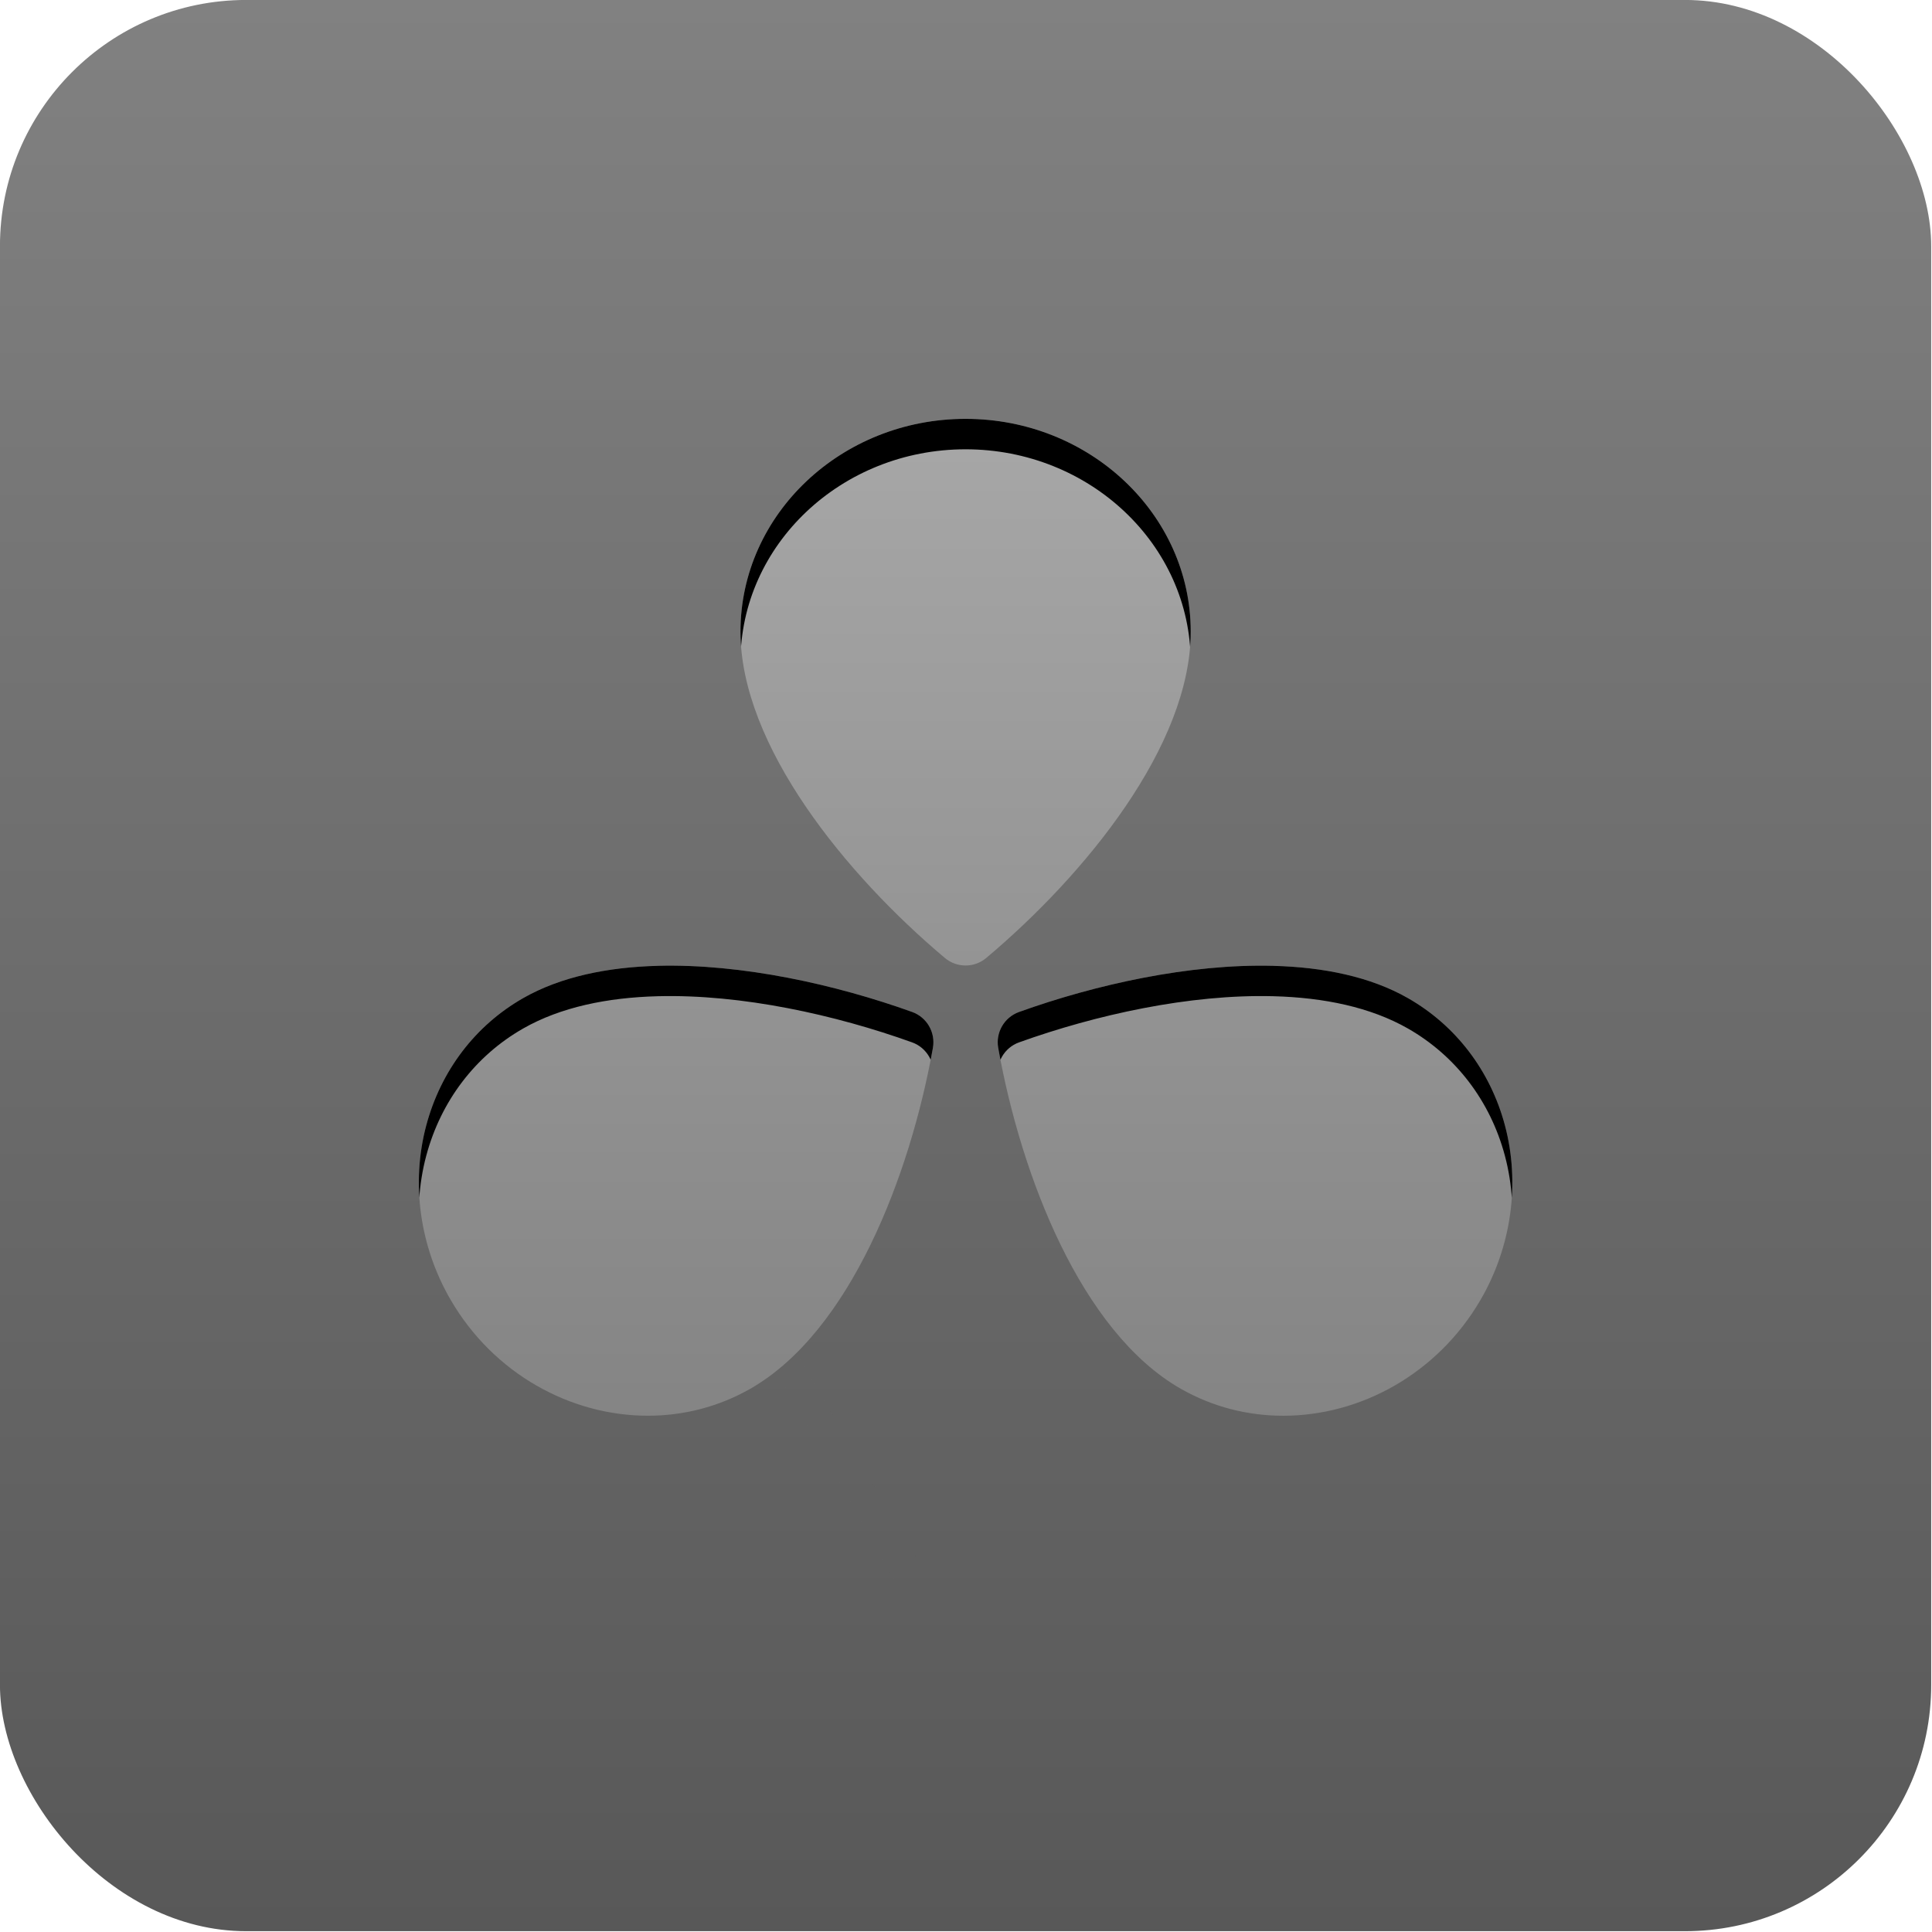 <?xml version="1.0" encoding="UTF-8" standalone="no"?>
<svg
   height="50"
   width="50"
   version="1.1"
   id="svg83"
   sodipodi:docname="DaVinci_Resolve_Box.svg"
   inkscape:export-filename="DaVinci_Resolve_Box.svg"
   inkscape:export-xdpi="96"
   inkscape:export-ydpi="96"
   inkscape:version="1.2.2 (b0a8486541, 2022-12-01)"
   xml:space="preserve"
   xmlns:inkscape="http://www.inkscape.org/namespaces/inkscape"
   xmlns:sodipodi="http://sodipodi.sourceforge.net/DTD/sodipodi-0.dtd"
   xmlns:xlink="http://www.w3.org/1999/xlink"
   xmlns="http://www.w3.org/2000/svg"
   xmlns:svg="http://www.w3.org/2000/svg"><defs
     id="defs87"><clipPath
       clipPathUnits="userSpaceOnUse"
       id="clipPath1494"><path
         d="M 48,16.654 C 31.633,16.654 16.665,31.633 16.665,48 16.665,64.367 31.633,79.339 48,79.339 64.367,79.339 79.335,64.367 79.335,48 79.335,31.633 64.367,16.654 48,16.654 Z m 0,4.263 C 62.973,20.916 75.084,33.027 75.084,48 75.084,62.973 62.973,75.084 48,75.084 33.027,75.084 20.916,62.973 20.916,48 20.916,33.027 33.027,20.916 48,20.916 Z m 0,5.159 c -4.978,0 -9.028,3.828 -9.028,8.532 0,4.573 4.236,9.761 8.199,13.091 0.24,0.201 0.533,0.3 0.829,0.3 0.295,0 0.59,-0.1 0.829,-0.302 3.963,-3.33 8.199,-8.515 8.199,-13.088 0,-4.702 -4.051,-8.53 -9.028,-8.532 z M 35.657,48.01 c -2.02,0.053 -3.898,0.438 -5.398,1.295 -1.92,1.096 -3.297,2.907 -3.884,5.093 -0.623,2.321 -0.266,4.878 0.98,7.015 1.726,2.961 4.809,4.64 7.904,4.64 1.41,0 2.822,-0.348 4.111,-1.083 4.006,-2.292 6.407,-8.562 7.32,-13.668 0.111,-0.618 -0.239,-1.228 -0.831,-1.441 -3.073,-1.104 -6.836,-1.939 -10.202,-1.851 z m 24.688,0 c -3.366,-0.088 -7.128,0.747 -10.202,1.851 -0.592,0.213 -0.945,0.823 -0.834,1.441 0.912,5.106 3.314,11.379 7.32,13.668 1.287,0.735 2.7,1.083 4.111,1.083 3.094,0 6.177,-1.677 7.907,-4.64 1.246,-2.137 1.601,-4.692 0.98,-7.015 -0.586,-2.187 -1.966,-3.996 -3.887,-5.093 -1.5,-0.857 -3.376,-1.242 -5.396,-1.295 z"
         id="path1496"
         style="fill:url(#linearGradient1498);fill-opacity:1;stroke-width:1.29"
         sodipodi:nodetypes="sssssssssscscscscscccscccsscccscccs" /></clipPath><linearGradient
       inkscape:collect="always"
       xlink:href="#h"
       id="linearGradient1498"
       gradientUnits="userSpaceOnUse"
       gradientTransform="matrix(1.29,0,0,1.29,15.758,15.758)"
       x1="0.703"
       y1="25"
       x2="49.297"
       y2="25" /><linearGradient
       id="linearGradient1272"
       gradientUnits="userSpaceOnUse"
       x1="48"
       x2="48"
       y1="90"
       y2="5.988"><stop
         offset="0"
         stop-color="#ebebeb"
         id="stop2-3"
         style="stop-color:#585858;stop-opacity:1;" /><stop
         offset="1"
         stop-color="#fafafa"
         id="stop4-6"
         style="stop-color:#818181;stop-opacity:1;" /></linearGradient><clipPath
       clipPathUnits="userSpaceOnUse"
       id="clipPath1341"><path
         id="path1343"
         style="fill:url(#linearGradient1345);fill-opacity:1;stroke-width:1.29"
         d="m 48,26.079 c -4.978,0 -9.028,3.828 -9.028,8.532 0,4.573 4.236,9.761 8.199,13.091 0.24,0.201 0.533,0.3 0.829,0.3 0.295,0 0.59,-0.1 0.829,-0.302 3.963,-3.33 8.199,-8.515 8.199,-13.088 0,-4.702 -4.051,-8.53 -9.028,-8.532 z M 35.657,48.014 c -2.02,0.053 -3.898,0.438 -5.398,1.295 -1.92,1.096 -3.297,2.907 -3.884,5.093 -0.623,2.321 -0.266,4.878 0.98,7.015 1.726,2.961 4.809,4.64 7.904,4.64 1.41,0 2.822,-0.348 4.111,-1.083 4.006,-2.292 6.407,-8.562 7.32,-13.668 0.111,-0.618 -0.239,-1.228 -0.831,-1.441 -3.073,-1.104 -6.836,-1.939 -10.202,-1.851 z m 24.688,0 c -3.366,-0.088 -7.128,0.747 -10.202,1.851 -0.592,0.213 -0.945,0.823 -0.834,1.441 0.912,5.106 3.314,11.379 7.32,13.668 1.287,0.735 2.7,1.083 4.111,1.083 3.094,0 6.177,-1.677 7.907,-4.64 1.246,-2.137 1.601,-4.692 0.98,-7.015 -0.586,-2.187 -1.966,-3.996 -3.887,-5.093 -1.5,-0.857 -3.376,-1.242 -5.396,-1.295 z M 20.543,11.145 h 54.915 c 5.206,0 9.398,4.191 9.398,9.398 v 54.915 c 0,5.206 -4.191,9.398 -9.398,9.398 H 20.543 c -5.206,0 -9.398,-4.191 -9.398,-9.398 V 20.543 c 0,-5.206 4.191,-9.398 9.398,-9.398 z" /></clipPath><linearGradient
       inkscape:collect="always"
       xlink:href="#h"
       id="linearGradient1345"
       gradientUnits="userSpaceOnUse"
       gradientTransform="matrix(1.29,0,0,1.29,15.758,15.761)"
       x1="0.703"
       y1="25"
       x2="49.297"
       y2="25" /><clipPath
       clipPathUnits="userSpaceOnUse"
       id="clipPath582"><path
         id="path584"
         style="fill:#000000;stroke-width:0.765"
         d="m 24.047,14.821 c -4.542,0 -8.197,3.655 -8.197,8.197 v 47.906 c 0,4.542 3.655,8.197 8.197,8.197 h 47.906 c 4.542,0 8.197,-3.655 8.197,-8.197 V 23.018 c 0,-4.542 -3.655,-8.197 -8.197,-8.197 z M 48,23.192 c 5.398,0.001 9.791,4.153 9.791,9.253 0,4.96 -4.594,10.583 -8.892,14.195 C 48.64,46.859 48.32,46.968 48,46.968 c -0.32,0 -0.639,-0.107 -0.899,-0.325 -4.298,-3.612 -8.892,-9.238 -8.892,-14.198 0,-5.101 4.392,-9.253 9.791,-9.253 z M 34.612,46.981 c 3.651,-0.095 7.732,0.81 11.064,2.008 0.642,0.231 1.023,0.895 0.902,1.565 -0.99,5.538 -3.596,12.336 -7.941,14.821 -1.397,0.797 -2.927,1.175 -4.456,1.175 -3.357,0 -6.702,-1.819 -8.574,-5.03 -1.351,-2.318 -1.739,-5.091 -1.063,-7.609 0.636,-2.371 2.13,-4.337 4.213,-5.526 1.627,-0.929 3.663,-1.347 5.854,-1.404 z m 26.778,0 c 2.19,0.057 4.223,0.475 5.85,1.404 2.083,1.19 3.581,3.153 4.216,5.526 0.674,2.519 0.288,5.291 -1.063,7.609 -1.876,3.213 -5.222,5.03 -8.577,5.03 -1.53,0 -3.06,-0.377 -4.456,-1.175 -4.345,-2.483 -6.952,-9.284 -7.941,-14.821 -0.12,-0.67 0.264,-1.334 0.906,-1.565 3.333,-1.198 7.414,-2.103 11.064,-2.008 z" /></clipPath><clipPath
       clipPathUnits="userSpaceOnUse"
       id="clipPath1494-7"><path
         d="M 48,16.654 C 31.633,16.654 16.665,31.633 16.665,48 16.665,64.367 31.633,79.339 48,79.339 64.367,79.339 79.335,64.367 79.335,48 79.335,31.633 64.367,16.654 48,16.654 Z m 0,4.263 C 62.973,20.916 75.084,33.027 75.084,48 75.084,62.973 62.973,75.084 48,75.084 33.027,75.084 20.916,62.973 20.916,48 20.916,33.027 33.027,20.916 48,20.916 Z m 0,5.159 c -4.978,0 -9.028,3.828 -9.028,8.532 0,4.573 4.236,9.761 8.199,13.091 0.24,0.201 0.533,0.3 0.829,0.3 0.295,0 0.59,-0.1 0.829,-0.302 3.963,-3.33 8.199,-8.515 8.199,-13.088 0,-4.702 -4.051,-8.53 -9.028,-8.532 z M 35.657,48.01 c -2.02,0.053 -3.898,0.438 -5.398,1.295 -1.92,1.096 -3.297,2.907 -3.884,5.093 -0.623,2.321 -0.266,4.878 0.98,7.015 1.726,2.961 4.809,4.64 7.904,4.64 1.41,0 2.822,-0.348 4.111,-1.083 4.006,-2.292 6.407,-8.562 7.32,-13.668 0.111,-0.618 -0.239,-1.228 -0.831,-1.441 -3.073,-1.104 -6.836,-1.939 -10.202,-1.851 z m 24.688,0 c -3.366,-0.088 -7.128,0.747 -10.202,1.851 -0.592,0.213 -0.945,0.823 -0.834,1.441 0.912,5.106 3.314,11.379 7.32,13.668 1.287,0.735 2.7,1.083 4.111,1.083 3.094,0 6.177,-1.677 7.907,-4.64 1.246,-2.137 1.601,-4.692 0.98,-7.015 -0.586,-2.187 -1.966,-3.996 -3.887,-5.093 -1.5,-0.857 -3.376,-1.242 -5.396,-1.295 z"
         id="path1496-0"
         style="fill:url(#linearGradient1498);fill-opacity:1;stroke-width:1.29"
         sodipodi:nodetypes="sssssssssscscscscscccscccsscccscccs" /></clipPath><clipPath
       clipPathUnits="userSpaceOnUse"
       id="clipPath1341-6"><path
         id="path1343-0"
         style="fill:url(#linearGradient1345);fill-opacity:1;stroke-width:1.29"
         d="m 48,26.079 c -4.978,0 -9.028,3.828 -9.028,8.532 0,4.573 4.236,9.761 8.199,13.091 0.24,0.201 0.533,0.3 0.829,0.3 0.295,0 0.59,-0.1 0.829,-0.302 3.963,-3.33 8.199,-8.515 8.199,-13.088 0,-4.702 -4.051,-8.53 -9.028,-8.532 z M 35.657,48.014 c -2.02,0.053 -3.898,0.438 -5.398,1.295 -1.92,1.096 -3.297,2.907 -3.884,5.093 -0.623,2.321 -0.266,4.878 0.98,7.015 1.726,2.961 4.809,4.64 7.904,4.64 1.41,0 2.822,-0.348 4.111,-1.083 4.006,-2.292 6.407,-8.562 7.32,-13.668 0.111,-0.618 -0.239,-1.228 -0.831,-1.441 -3.073,-1.104 -6.836,-1.939 -10.202,-1.851 z m 24.688,0 c -3.366,-0.088 -7.128,0.747 -10.202,1.851 -0.592,0.213 -0.945,0.823 -0.834,1.441 0.912,5.106 3.314,11.379 7.32,13.668 1.287,0.735 2.7,1.083 4.111,1.083 3.094,0 6.177,-1.677 7.907,-4.64 1.246,-2.137 1.601,-4.692 0.98,-7.015 -0.586,-2.187 -1.966,-3.996 -3.887,-5.093 -1.5,-0.857 -3.376,-1.242 -5.396,-1.295 z M 20.543,11.145 h 54.915 c 5.206,0 9.398,4.191 9.398,9.398 v 54.915 c 0,5.206 -4.191,9.398 -9.398,9.398 H 20.543 c -5.206,0 -9.398,-4.191 -9.398,-9.398 V 20.543 c 0,-5.206 4.191,-9.398 9.398,-9.398 z" /></clipPath><linearGradient
       inkscape:collect="always"
       xlink:href="#h"
       id="linearGradient1200"
       x1="24.22"
       y1="52.196"
       x2="71.782"
       y2="52.196"
       gradientUnits="userSpaceOnUse" /><clipPath
       clipPathUnits="userSpaceOnUse"
       id="clipPath1395"><path
         d="m 48,80.172 c -28,-49.448 -14,-24.724 0,0 z m 0,-2.798 c -28,-47.583 -14,-23.791 0,0 z m 0,-53.154 c -5.399,0 -9.791,4.152 -9.791,9.253 0,4.96 4.594,10.587 8.893,14.198 0.26,0.218 0.579,0.325 0.899,0.325 0.32,0 0.64,-0.108 0.899,-0.328 4.298,-3.612 8.893,-9.235 8.893,-14.195 0,-5.1 -4.394,-9.252 -9.791,-9.253 z M 34.613,48.011 c -2.19,0.057 -4.228,0.475 -5.855,1.404 -2.083,1.189 -3.576,3.153 -4.213,5.524 -0.676,2.518 -0.288,5.291 1.063,7.609 1.872,3.212 5.216,5.032 8.573,5.032 1.529,0 3.061,-0.377 4.459,-1.175 4.345,-2.486 6.949,-9.286 7.939,-14.824 0.12,-0.67 -0.26,-1.332 -0.902,-1.563 -3.333,-1.198 -7.414,-2.103 -11.065,-2.008 z m 26.776,0 c -3.65,-0.095 -7.731,0.81 -11.065,2.008 -0.642,0.231 -1.025,0.893 -0.904,1.563 0.989,5.538 3.595,12.341 7.939,14.824 1.396,0.797 2.928,1.175 4.459,1.175 3.356,0 6.7,-1.819 8.576,-5.032 1.351,-2.318 1.737,-5.089 1.063,-7.609 -0.635,-2.372 -2.133,-4.334 -4.215,-5.524 -1.627,-0.929 -3.662,-1.347 -5.852,-1.404 z"
         id="path1397"
         style="fill:url(#linearGradient1399);fill-opacity:1;stroke-width:1.399"
         sodipodi:nodetypes="cccccscscscccccsccccscccscccs" /></clipPath><linearGradient
       inkscape:collect="always"
       xlink:href="#h"
       id="linearGradient1399"
       gradientUnits="userSpaceOnUse"
       x1="24.22"
       y1="52.196"
       x2="71.782"
       y2="52.196" /><filter
       inkscape:collect="always"
       style="color-interpolation-filters:sRGB"
       id="filter1401"
       x="-0.027"
       y="-0.027"
       width="1.055"
       height="1.053"><feGaussianBlur
         inkscape:collect="always"
         stdDeviation="0.683"
         id="feGaussianBlur1403" /></filter></defs><sodipodi:namedview
     id="namedview85"
     pagecolor="#ffffff"
     bordercolor="#000000"
     borderopacity="0.25"
     inkscape:showpageshadow="2"
     inkscape:pageopacity="0.0"
     inkscape:pagecheckerboard="0"
     inkscape:deskcolor="#d1d1d1"
     showgrid="false"
     inkscape:zoom="11.313709"
     inkscape:cx="18.208"
     inkscape:cy="20.108349"
     inkscape:window-width="2560"
     inkscape:window-height="1369"
     inkscape:window-x="0"
     inkscape:window-y="0"
     inkscape:window-maximized="1"
     inkscape:current-layer="g79" /><linearGradient
     id="a"
     gradientUnits="userSpaceOnUse"
     x1="48"
     x2="48"
     y1="90"
     y2="5.988"><stop
       offset="0"
       stop-color="#ebebeb"
       id="stop2"
       style="stop-color:#585858;stop-opacity:1;" /><stop
       offset="1"
       stop-color="#fafafa"
       id="stop4"
       style="stop-color:#818181;stop-opacity:1;" /></linearGradient><linearGradient
     id="b"
     gradientTransform="matrix(1.006,0,0,0.994,100,0)"
     gradientUnits="userSpaceOnUse"
     x1="45.448"
     x2="45.448"
     y1="92.54"
     y2="7.017"><stop
       offset="0"
       id="stop7" /><stop
       offset="1"
       stop-opacity=".588"
       id="stop9" /></linearGradient><linearGradient
     id="c"
     gradientTransform="matrix(1.024,0,0,1.012,-1.143,-98.071)"
     gradientUnits="userSpaceOnUse"
     x1="32.251"
     x2="32.251"
     xlink:href="#b"
     y1="6.132"
     y2="90.239" /><linearGradient
     id="d"
     gradientTransform="translate(0,-97)"
     gradientUnits="userSpaceOnUse"
     x1="32.251"
     x2="32.251"
     xlink:href="#b"
     y1="6.132"
     y2="90.239" /><linearGradient
     id="e"><stop
       offset="0"
       stop-color="#fff"
       id="stop14" /><stop
       offset="1"
       stop-color="#fff"
       stop-opacity="0"
       id="stop16" /></linearGradient><radialGradient
     id="f"
     cx="48"
     cy="90.172"
     gradientTransform="matrix(1.157,0,0,0.996,-7.551,0.197)"
     gradientUnits="userSpaceOnUse"
     r="42"
     xlink:href="#e" /><linearGradient
     id="g"
     gradientUnits="userSpaceOnUse"
     x1="36.357"
     x2="36.357"
     xlink:href="#e"
     y1="6"
     y2="63.893"
     gradientTransform="matrix(0.92,0,0,0.987,0.48,1.194)" /><linearGradient
     id="h"
     gradientTransform="rotate(-90,48,48)"
     gradientUnits="userSpaceOnUse"
     x1="18"
     x2="78"
     y1="48"
     y2="48"><stop
       offset="0"
       stop-color="#bababa"
       id="stop21"
       style="stop-color:#818181;stop-opacity:1;" /><stop
       offset="1"
       stop-color="#d2d2d2"
       id="stop23"
       style="stop-color:#a7a7a7;stop-opacity:1;" /></linearGradient><clipPath
     id="i"><path
       d="m -88,6 c -3.324,0 -6,2.676 -6,6 v 72 c 0,3.324 2.676,6 6,6 h 72 c 3.324,0 6,-2.676 6,-6 V 12 c 0,-3.324 -2.676,-6 -6,-6 z m 31.844,12 h 8.312 c 1.181,0 2.125,0.987 2.125,2.188 v 4.219 c 2.111,0.562 4.123,1.427 5.969,2.5 l 3,-3.031 c 0.849,-0.849 2.196,-0.866 3.031,-0.031 l 5.875,5.875 c 0.835,0.835 0.818,2.182 -0.031,3.031 l -3.031,3 c 1.073,1.846 1.938,3.858 2.5,5.969 h 4.219 c 1.201,0 2.188,0.944 2.188,2.125 v 8.312 c 0,1.181 -0.987,2.125 -2.188,2.125 h -4.219 c -0.562,2.111 -1.427,4.123 -2.5,5.969 l 3.031,3 c 0.849,0.849 0.866,2.196 0.031,3.031 l -5.875,5.875 c -0.835,0.835 -2.182,0.818 -3.031,-0.031 l -3,-3.031 c -1.846,1.073 -3.858,1.938 -5.969,2.5 v 4.219 c 0,1.201 -0.944,2.188 -2.125,2.188 h -8.312 c -1.181,0 -2.125,-0.987 -2.125,-2.188 v -4.219 c -2.111,-0.562 -4.123,-1.427 -5.969,-2.5 l -3,3.031 c -0.849,0.849 -2.196,0.866 -3.031,0.031 l -5.875,-5.875 c -0.417,-0.417 -0.63,-0.982 -0.625,-1.531 0.005,-0.549 0.232,-1.075 0.656,-1.5 l 3.031,-3 c -1.073,-1.846 -1.938,-3.858 -2.5,-5.969 h -4.219 c -1.201,0 -2.188,-0.944 -2.188,-2.125 v -8.312 c 0,-1.181 0.987,-2.125 2.188,-2.125 h 4.219 c 0.562,-2.111 1.427,-4.123 2.5,-5.969 l -3.031,-3 c -0.849,-0.849 -0.866,-2.196 -0.031,-3.031 l 5.875,-5.875 c 0.835,-0.835 2.182,-0.818 3.031,0.031 l 3,3.031 c 1.846,-1.073 3.858,-1.938 5.969,-2.5 V 20.188 c 0,-1.201 0.944,-2.188 2.125,-2.188 z M -52,38.938 c -5.007,0 -9.062,4.056 -9.062,9.062 0,5.007 4.056,9.062 9.062,9.062 5.007,0 9.062,-4.056 9.062,-9.062 0,-5.007 -4.056,-9.062 -9.062,-9.062 z"
       id="path26" /></clipPath><filter
     id="j"
     color-interpolation-filters="sRGB"
     height="1.321"
     width="1.321"
     x="-0.161"
     y="-0.161"><feGaussianBlur
       stdDeviation="3.6"
       id="feGaussianBlur29" /></filter><clipPath
     id="k"><rect
       height="84"
       rx="6"
       width="84"
       x="6"
       y="6"
       id="rect32" /></clipPath><filter
     id="l"
     color-interpolation-filters="sRGB"
     height="1.392"
     width="1.392"
     x="-0.196"
     y="-0.196"><feGaussianBlur
       stdDeviation="5.28"
       id="feGaussianBlur35" /></filter><linearGradient
     id="m"
     gradientUnits="userSpaceOnUse"
     x1="48"
     x2="48"
     xlink:href="#e"
     y1="20.221"
     y2="138.661" /><g
     id="g79"
     transform="matrix(0.595,0,0,0.595,-3.571,-3.571)"><rect
       fill="url(#a)"
       height="84"
       rx="10.709"
       width="84"
       x="6"
       y="6"
       id="rect53"
       style="fill:url(#a)"
       ry="10.709" /><path
       d="m 48,80.172 c -28,-49.448 -14,-24.724 0,0 z m 0,-2.798 c -28,-47.583 -14,-23.791 0,0 z m 0,-53.154 c -5.399,0 -9.791,4.152 -9.791,9.253 0,4.96 4.594,10.587 8.893,14.198 0.26,0.218 0.579,0.325 0.899,0.325 0.32,0 0.64,-0.108 0.899,-0.328 4.298,-3.612 8.893,-9.235 8.893,-14.195 0,-5.1 -4.394,-9.252 -9.791,-9.253 z M 34.613,48.011 c -2.19,0.057 -4.228,0.475 -5.855,1.404 -2.083,1.189 -3.576,3.153 -4.213,5.524 -0.676,2.518 -0.288,5.291 1.063,7.609 1.872,3.212 5.216,5.032 8.573,5.032 1.529,0 3.061,-0.377 4.459,-1.175 4.345,-2.486 6.949,-9.286 7.939,-14.824 0.12,-0.67 -0.26,-1.332 -0.902,-1.563 -3.333,-1.198 -7.414,-2.103 -11.065,-2.008 z m 26.776,0 c -3.65,-0.095 -7.731,0.81 -11.065,2.008 -0.642,0.231 -1.025,0.893 -0.904,1.563 0.989,5.538 3.595,12.341 7.939,14.824 1.396,0.797 2.928,1.175 4.459,1.175 3.356,0 6.7,-1.819 8.576,-5.032 1.351,-2.318 1.737,-5.089 1.063,-7.609 -0.635,-2.372 -2.133,-4.334 -4.215,-5.524 -1.627,-0.929 -3.662,-1.347 -5.852,-1.404 z"
       id="path579"
       style="stroke-width:1.399;fill-opacity:1.0;fill:url(#linearGradient1200)"
       sodipodi:nodetypes="cccccscscscccccsccccscccscccs" /><path
       id="rect1262"
       style="font-variation-settings:normal;opacity:1;vector-effect:none;fill:#000000;fill-opacity:1;stroke-width:1;stroke-linecap:butt;stroke-linejoin:miter;stroke-miterlimit:4;stroke-dasharray:none;stroke-dashoffset:0;stroke-opacity:1;-inkscape-stroke:none;stop-color:#000000;stop-opacity:1;filter:url(#filter1401)"
       d="m 27.955,18.053 c -5.206,0 -9.398,4.191 -9.398,9.398 v 42.505 c 0,5.206 4.191,9.398 9.398,9.398 h 41.327 c 5.206,0 9.398,-4.191 9.398,-9.398 V 27.45 c 0,-5.206 -4.191,-9.398 -9.398,-9.398 z M 48,25.544 c 5.398,0.001 9.791,4.153 9.791,9.253 0,4.96 -4.594,10.583 -8.892,14.195 C 48.64,49.211 48.32,49.32 48,49.32 c -0.32,0 -0.639,-0.107 -0.899,-0.325 -4.298,-3.612 -8.892,-9.238 -8.892,-14.198 0,-5.101 4.392,-9.253 9.791,-9.253 z M 34.612,49.333 c 3.651,-0.095 7.732,0.81 11.064,2.008 0.642,0.231 1.023,0.895 0.902,1.565 -0.99,5.538 -3.596,12.336 -7.941,14.821 -1.397,0.797 -2.927,1.175 -4.456,1.175 -3.357,0 -6.702,-1.819 -8.574,-5.03 -1.351,-2.318 -1.739,-5.091 -1.063,-7.609 0.636,-2.371 2.13,-4.337 4.213,-5.526 1.627,-0.929 3.663,-1.347 5.854,-1.404 z m 26.778,0 c 2.19,0.057 4.223,0.475 5.85,1.404 2.083,1.19 3.581,3.153 4.216,5.526 0.674,2.519 0.288,5.291 -1.063,7.609 -1.876,3.213 -5.222,5.03 -8.577,5.03 -1.53,0 -3.06,-0.377 -4.456,-1.175 -4.345,-2.483 -6.952,-9.284 -7.941,-14.821 -0.12,-0.67 0.264,-1.334 0.906,-1.565 3.333,-1.198 7.414,-2.103 11.064,-2.008 z"
       clip-path="url(#clipPath1395)" /></g></svg>
